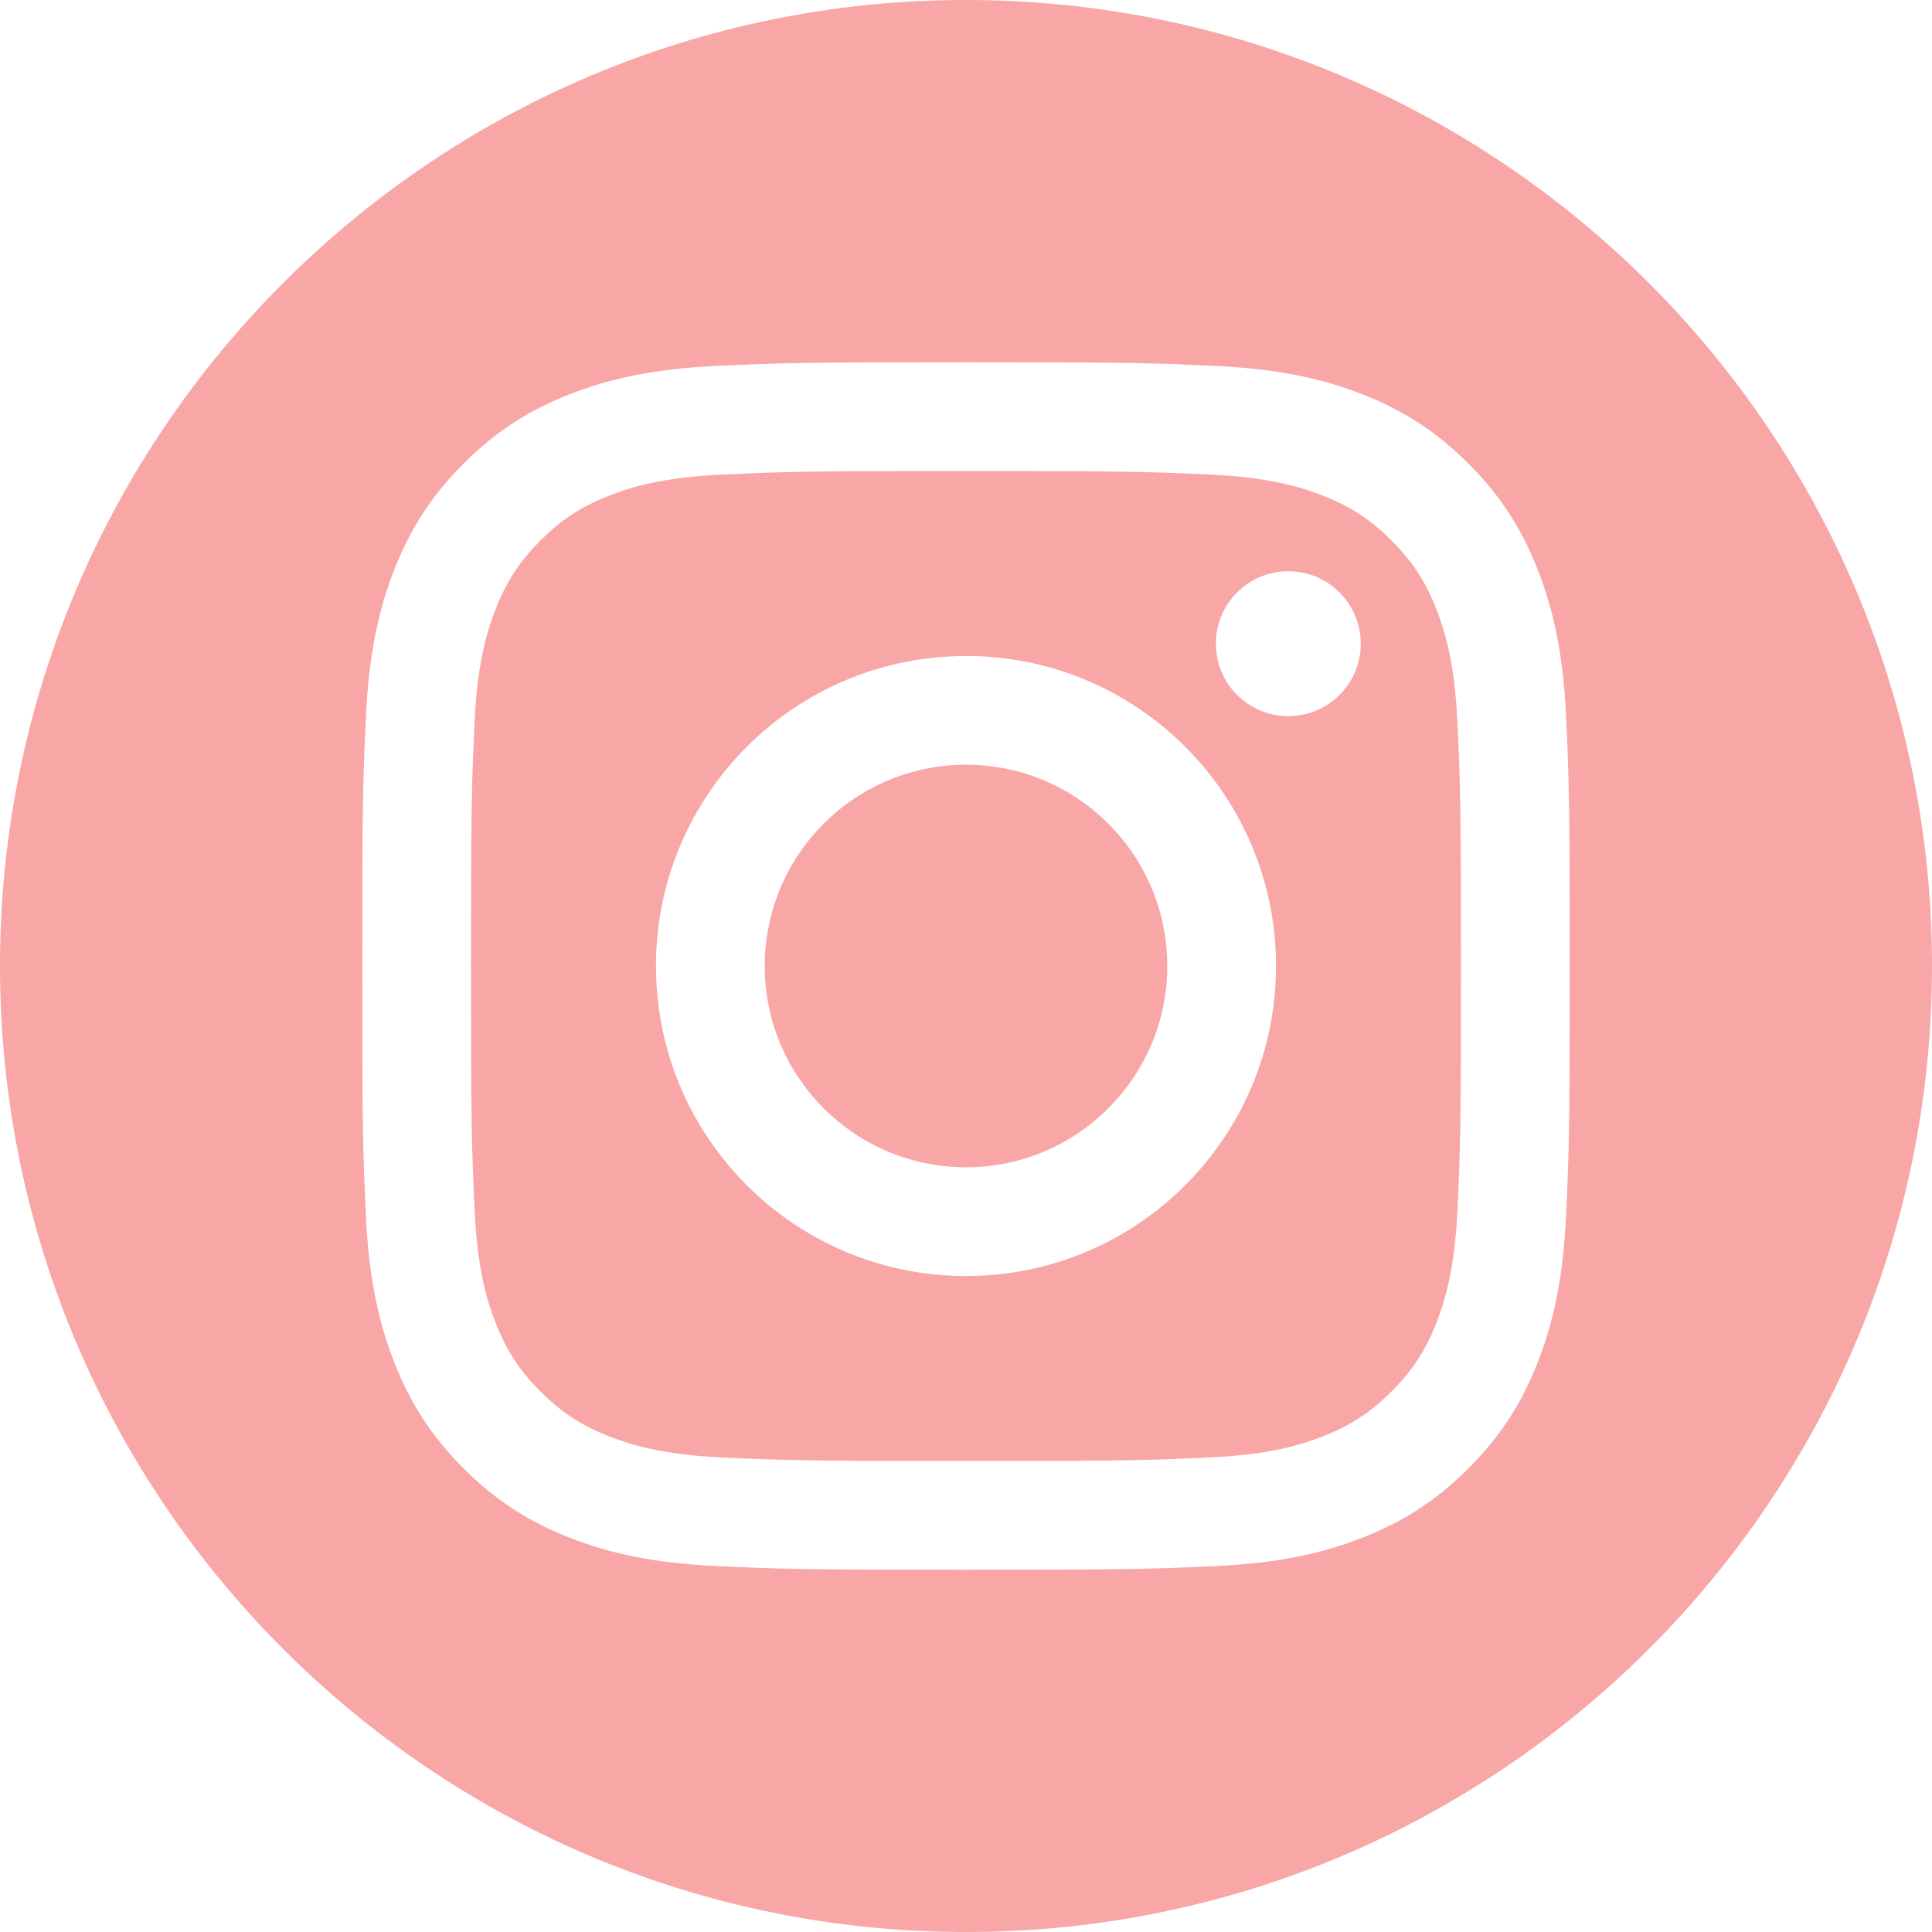 <svg xmlns="http://www.w3.org/2000/svg" width="40" height="40" viewBox="0 0 40 40">
    <g fill="none" fill-rule="evenodd">
        <g fill="#F8A6A6">
            <g>
                <g>
                    <g>
                        <path d="M20 0c11.038 0 20 8.962 20 20s-8.962 20-20 20S0 31.038 0 20 8.962 0 20 0zm0 7.5c-3.395 0-3.82.014-5.154.075-1.33.06-2.239.272-3.034.581-.822.32-1.52.747-2.214 1.442-.695.695-1.122 1.392-1.442 2.214-.309.795-.52 1.704-.58 3.034C7.513 16.18 7.5 16.606 7.5 20c0 3.395.014 3.82.075 5.154.06 1.33.272 2.239.581 3.034.32.822.747 1.519 1.442 2.214.695.695 1.392 1.122 2.214 1.442.795.309 1.704.52 3.034.58 1.334.062 1.76.076 5.154.076 3.395 0 3.82-.014 5.154-.075 1.33-.06 2.239-.272 3.034-.581.822-.32 1.519-.747 2.214-1.442.695-.695 1.122-1.392 1.442-2.214.309-.795.52-1.704.58-3.034.062-1.334.076-1.76.076-5.154 0-3.395-.014-3.82-.075-5.154-.06-1.33-.272-2.239-.581-3.034-.32-.822-.747-1.519-1.442-2.214-.695-.695-1.392-1.122-2.214-1.442-.795-.309-1.704-.52-3.034-.58C23.82 7.513 23.394 7.5 20 7.5zm0 2.252c3.338 0 3.733.013 5.051.073 1.219.056 1.88.26 2.321.43.584.227 1 .498 1.437.936.438.437.709.853.935 1.437.172.44.375 1.102.43 2.32.061 1.319.074 1.714.074 5.052 0 3.338-.013 3.733-.073 5.051-.056 1.219-.26 1.88-.43 2.321-.227.584-.498 1-.936 1.437-.437.438-.853.709-1.437.935-.44.172-1.102.375-2.32.43-1.319.061-1.714.074-5.052.074-3.338 0-3.733-.013-5.051-.073-1.219-.056-1.88-.26-2.321-.43-.584-.227-1-.498-1.437-.936-.438-.437-.709-.853-.935-1.437-.172-.44-.375-1.102-.43-2.32-.061-1.319-.074-1.714-.074-5.052 0-3.338.013-3.733.073-5.051.056-1.219.26-1.88.43-2.321.227-.584.498-1 .936-1.437.437-.438.853-.709 1.437-.935.44-.172 1.102-.375 2.32-.43 1.319-.061 1.714-.074 5.052-.074zm0 3.83c-3.545 0-6.419 2.873-6.419 6.418s2.874 6.419 6.419 6.419c3.545 0 6.419-2.874 6.419-6.419 0-3.545-2.874-6.419-6.419-6.419zm0 10.585c-2.301 0-4.167-1.866-4.167-4.167 0-2.301 1.866-4.167 4.167-4.167 2.301 0 4.167 1.866 4.167 4.167 0 2.301-1.866 4.167-4.167 4.167zm8.173-10.84c0 .829-.672 1.5-1.5 1.5-.829 0-1.5-.671-1.5-1.5 0-.828.671-1.5 1.5-1.5.828 0 1.5.672 1.5 1.5z" transform="translate(-397 -6135) translate(156 5532) translate(180 603) translate(61)"/>
                    </g>
                </g>
            </g>
        </g>
    </g>
</svg>
